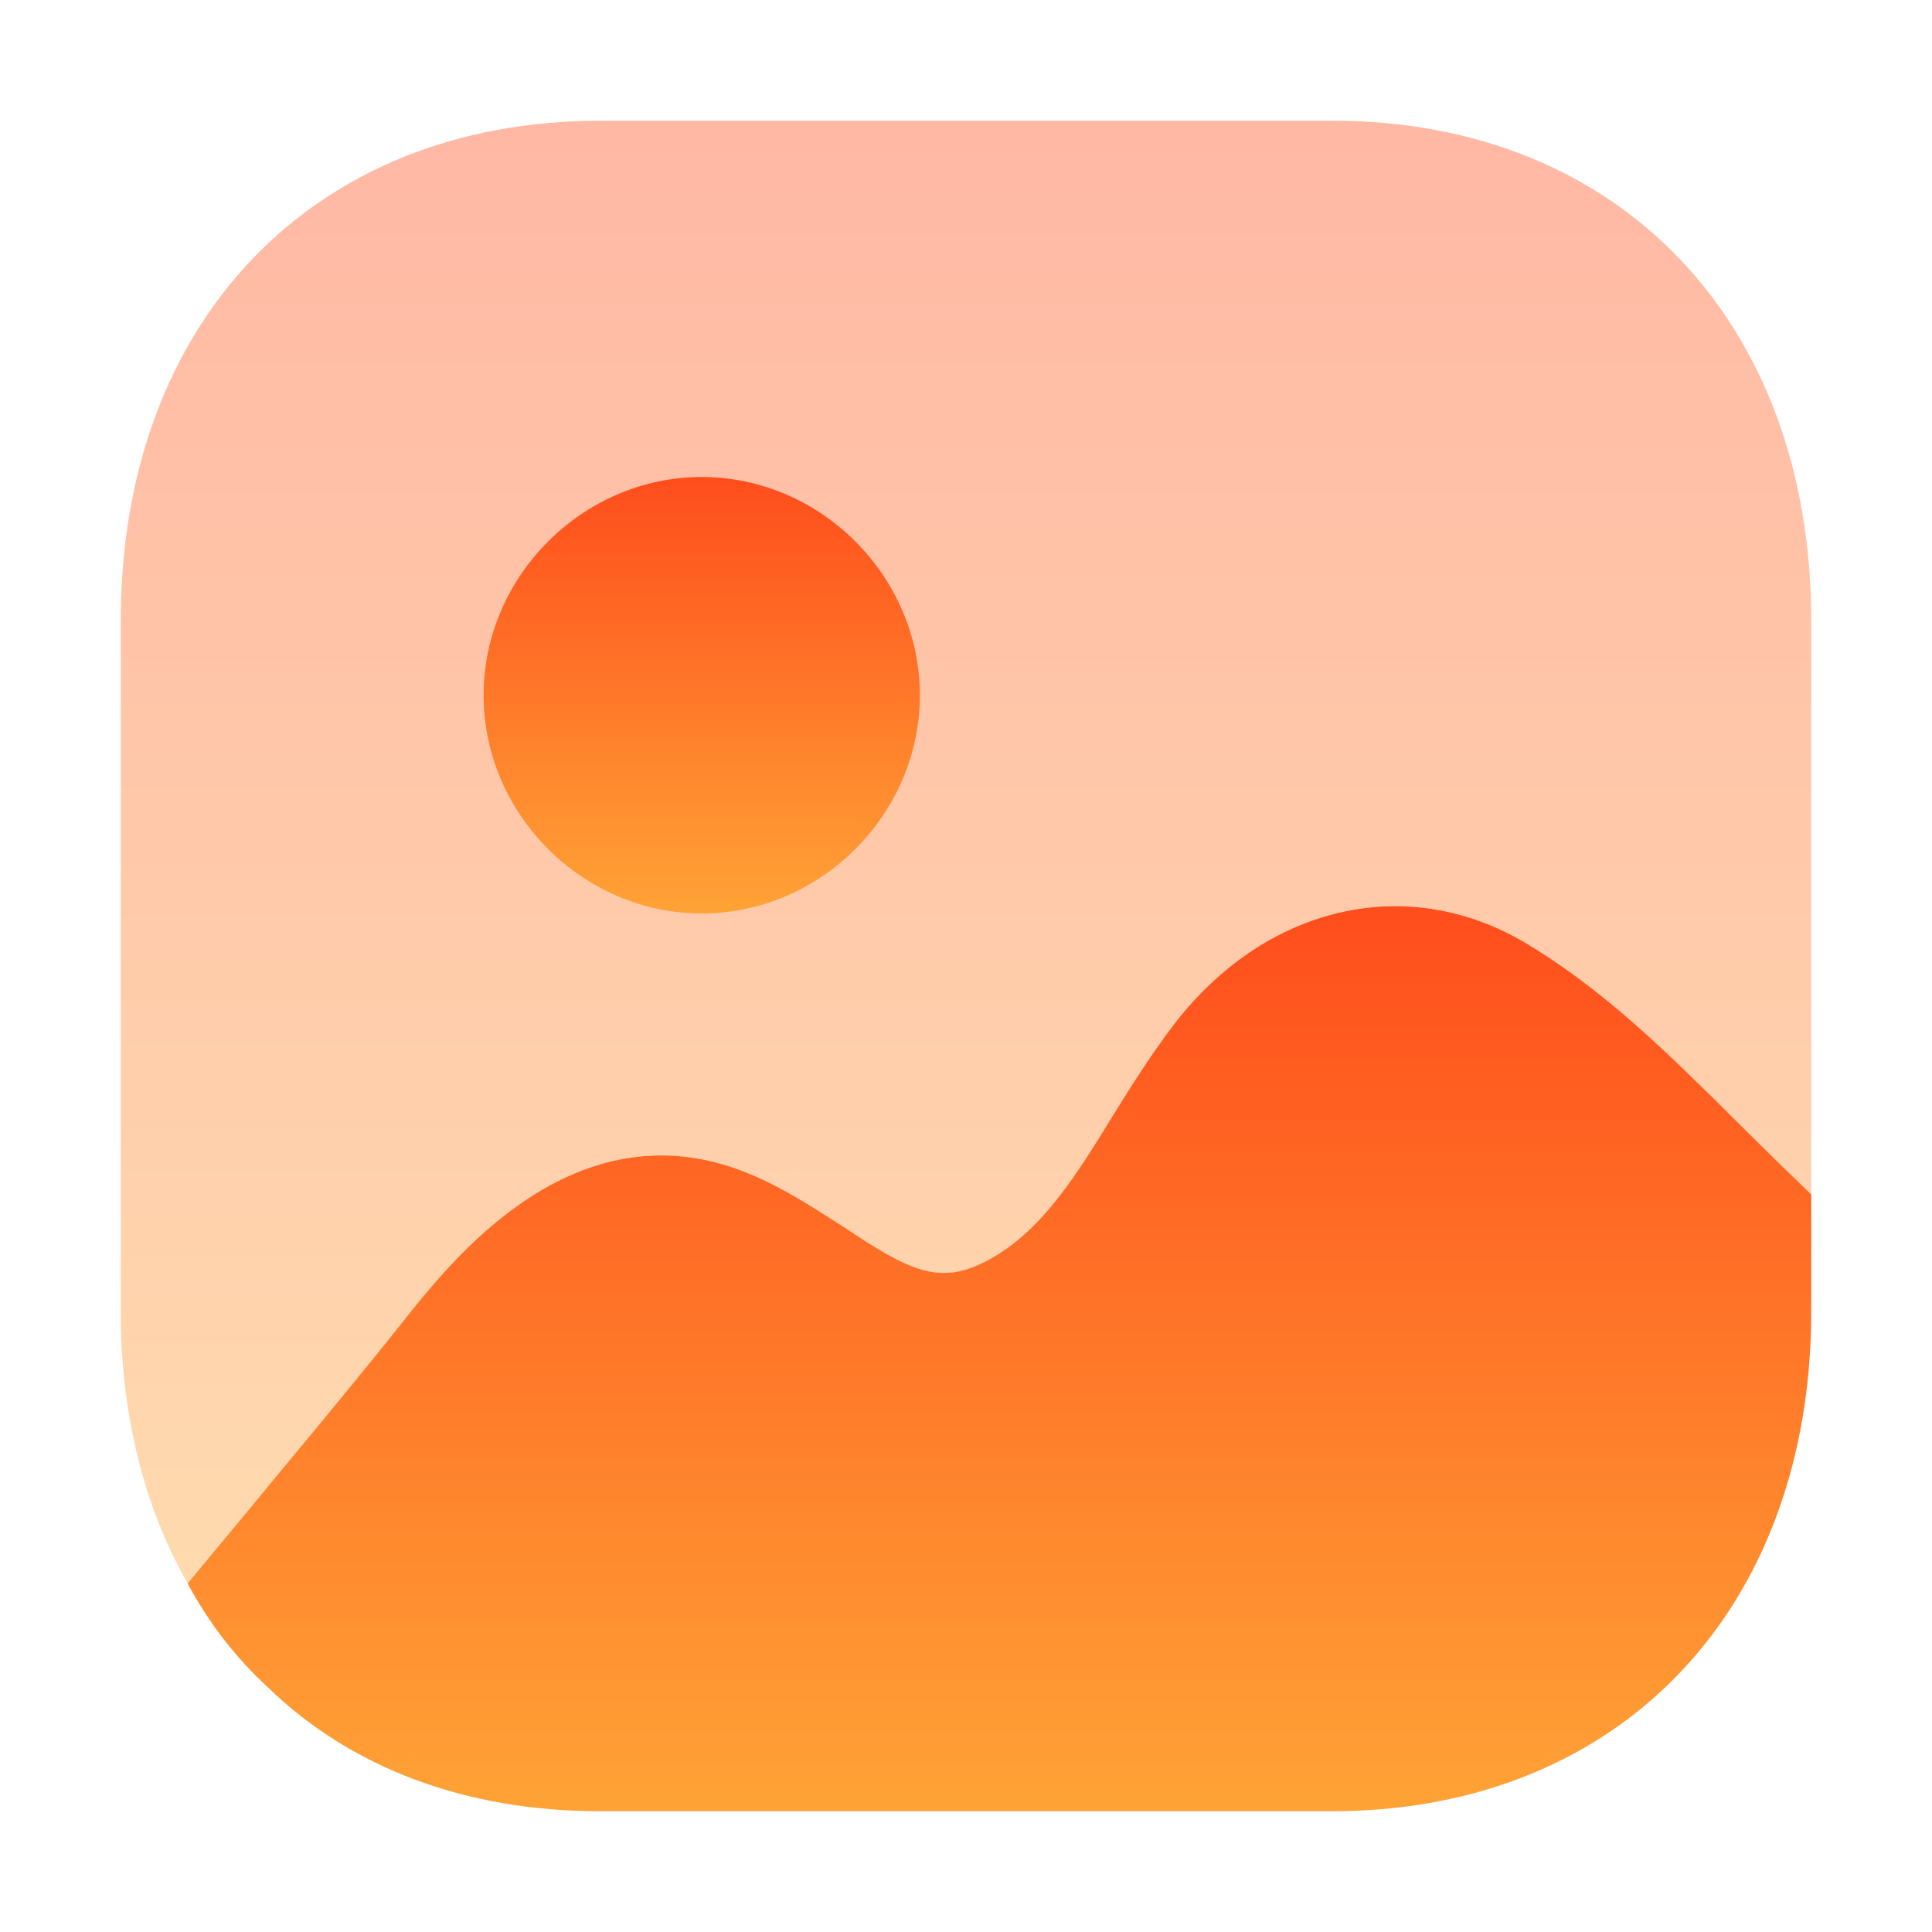 <svg width="32" height="32" viewBox="0 0 32 32" fill="none" xmlns="http://www.w3.org/2000/svg">
<path d="M30 19.783V21.72C30 22.042 29.986 22.366 29.958 22.687C29.565 27.11 26.493 30 22.06 30H9.94C7.695 30 5.801 29.271 4.441 27.951C3.908 27.461 3.459 26.885 3.108 26.226C3.571 25.663 4.09 25.047 4.595 24.429C5.451 23.404 6.278 22.393 6.797 21.734C7.569 20.78 9.603 18.267 12.423 19.446C12.998 19.685 13.503 20.022 13.966 20.317C15.102 21.075 15.579 21.299 16.379 20.864C17.262 20.387 17.838 19.446 18.441 18.464C18.763 17.943 19.086 17.439 19.437 16.976C20.966 14.983 23.323 14.45 25.286 15.629C26.268 16.218 27.11 16.962 27.896 17.719C28.064 17.887 28.232 18.043 28.387 18.197C28.597 18.408 29.299 19.11 30 19.783" fill="url(#paint0_linear_5_77)"/>
<path opacity="0.4" d="M22.074 2H9.94C5.184 2 2 5.327 2 10.28V21.72C2 23.445 2.393 24.977 3.108 26.226C3.571 25.663 4.09 25.047 4.595 24.428C5.451 23.405 6.279 22.393 6.798 21.734C7.569 20.78 9.603 18.268 12.423 19.447C12.998 19.685 13.503 20.022 13.966 20.317C15.102 21.075 15.579 21.299 16.379 20.863C17.262 20.387 17.838 19.447 18.441 18.463C18.764 17.943 19.086 17.439 19.437 16.976C20.966 14.983 23.323 14.45 25.287 15.629C26.268 16.218 27.11 16.962 27.896 17.719C28.064 17.887 28.233 18.043 28.387 18.197C28.597 18.407 29.299 19.108 30 19.783V10.28C30 5.327 26.816 2 22.074 2" fill="url(#paint1_linear_5_77)"/>
<path d="M15.236 11.515C15.236 13.487 13.594 15.13 11.623 15.13C9.653 15.13 8.01 13.487 8.01 11.515C8.01 9.545 9.653 7.901 11.623 7.901C13.594 7.901 15.236 9.545 15.236 11.515" fill="url(#paint2_linear_5_77)"/>
<defs>
<linearGradient id="paint0_linear_5_77" x1="16.554" y1="30" x2="16.554" y2="15.009" gradientUnits="userSpaceOnUse">
<stop stop-color="#FFA336"/>
<stop offset="1" stop-color="#FF4D1C"/>
</linearGradient>
<linearGradient id="paint1_linear_5_77" x1="16" y1="26.226" x2="16" y2="2" gradientUnits="userSpaceOnUse">
<stop stop-color="#FFA336"/>
<stop offset="1" stop-color="#FF4D1C"/>
</linearGradient>
<linearGradient id="paint2_linear_5_77" x1="11.623" y1="15.13" x2="11.623" y2="7.901" gradientUnits="userSpaceOnUse">
<stop stop-color="#FFA336"/>
<stop offset="1" stop-color="#FF4D1C"/>
</linearGradient>
</defs>
</svg>
